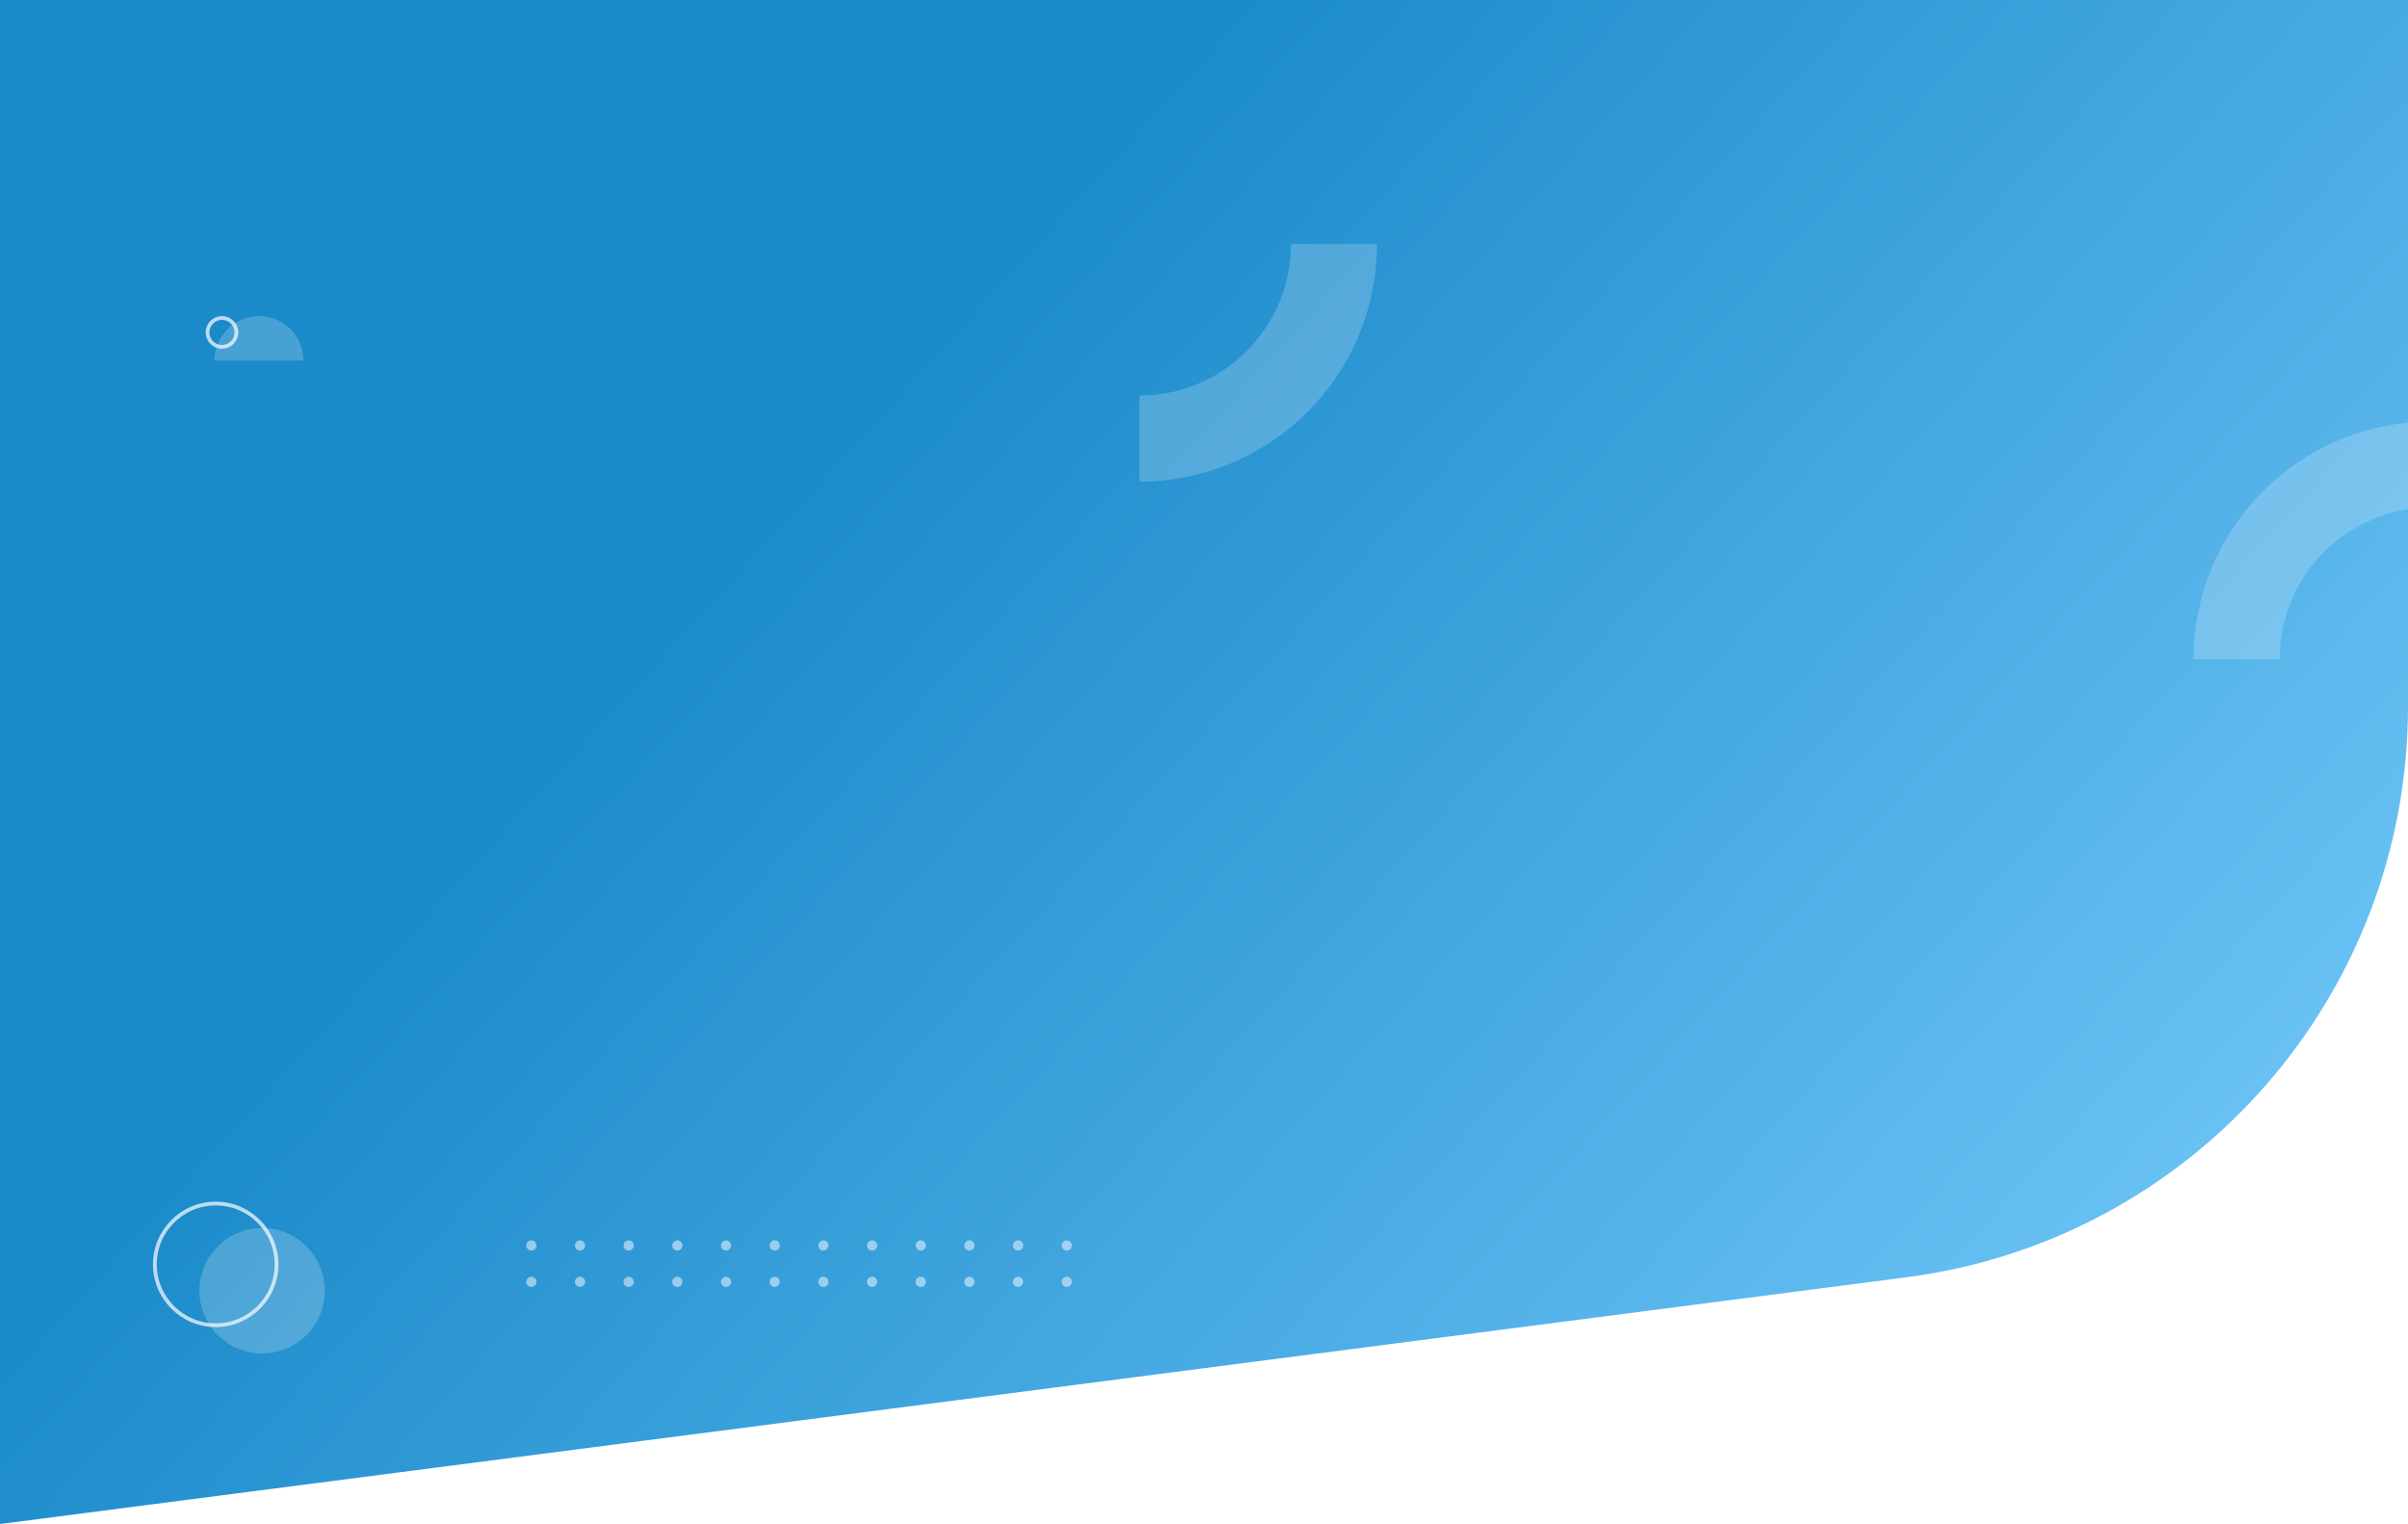 <svg width="1920" height="1215" viewBox="0 0 1920 1215" fill="none" xmlns="http://www.w3.org/2000/svg">
<rect x="0" y="0" width="1920" height="1215" fill="#333333" stroke="none"/>
<g clip-path="url(#clip0_1_7)">
<rect width="1920" height="1215" fill="white"/>
<path d="M1920 0H0V1215L1519.91 1018.3C1748.73 988.69 1920 793.824 1920 563.099V0Z" fill="url(#paint0_linear_1_7)"/>
<circle cx="209" cy="1029" r="50" fill="white" fill-opacity="0.2"/>
<path d="M242 287.5C242 278.085 238.26 269.055 231.602 262.398C224.945 255.74 215.915 252 206.5 252C197.085 252 188.055 255.74 181.398 262.398C174.74 269.055 171 278.085 171 287.5L206.5 287.5H242Z" fill="white" fill-opacity="0.2"/>
<path d="M1938.5 336C1913.61 336 1888.97 340.902 1865.98 350.425C1842.99 359.948 1822.1 373.907 1804.5 391.503C1786.91 409.1 1772.95 429.99 1763.42 452.982C1753.9 475.973 1749 500.615 1749 525.5L1817.61 525.5C1817.61 509.625 1820.74 493.905 1826.81 479.238C1832.89 464.571 1841.79 451.244 1853.02 440.019C1864.24 428.793 1877.57 419.889 1892.24 413.813C1906.9 407.738 1922.62 404.611 1938.5 404.611L1938.5 336Z" fill="white" fill-opacity="0.2"/>
<path d="M908.5 384C933.385 384 958.027 379.098 981.019 369.575C1004.01 360.052 1024.9 346.093 1042.5 328.497C1060.09 310.9 1074.05 290.01 1083.58 267.018C1093.1 244.027 1098 219.385 1098 194.5L1029.39 194.5C1029.39 210.375 1026.26 226.095 1020.19 240.762C1014.11 255.429 1005.21 268.756 993.981 279.981C982.756 291.207 969.429 300.111 954.762 306.187C940.095 312.262 924.375 315.389 908.5 315.389L908.5 384Z" fill="white" fill-opacity="0.2"/>
<circle cx="172" cy="1008" r="48.5" stroke="white" stroke-opacity="0.7" stroke-width="3"/>
<path d="M188.5 265C188.5 271.351 183.351 276.5 177 276.5C170.649 276.5 165.5 271.351 165.5 265C165.5 258.649 170.649 253.5 177 253.5C183.351 253.5 188.5 258.649 188.5 265Z" stroke="white" stroke-opacity="0.7" stroke-width="3"/>
<path d="M419.602 992.922C419.602 991.812 420 990.859 420.797 990.062C421.594 989.25 422.547 988.844 423.656 988.844C424.766 988.844 425.719 989.25 426.516 990.062C427.312 990.859 427.711 991.812 427.711 992.922C427.711 994.031 427.312 994.984 426.516 995.781C425.719 996.578 424.766 996.977 423.656 996.977C422.531 996.977 421.57 996.586 420.773 995.805C419.992 995.023 419.602 994.062 419.602 992.922ZM458.414 992.922C458.414 991.812 458.812 990.859 459.609 990.062C460.406 989.25 461.359 988.844 462.469 988.844C463.578 988.844 464.531 989.25 465.328 990.062C466.125 990.859 466.523 991.812 466.523 992.922C466.523 994.031 466.125 994.984 465.328 995.781C464.531 996.578 463.578 996.977 462.469 996.977C461.344 996.977 460.383 996.586 459.586 995.805C458.805 995.023 458.414 994.062 458.414 992.922ZM497.227 992.922C497.227 991.812 497.625 990.859 498.422 990.062C499.219 989.25 500.172 988.844 501.281 988.844C502.391 988.844 503.344 989.25 504.141 990.062C504.938 990.859 505.336 991.812 505.336 992.922C505.336 994.031 504.938 994.984 504.141 995.781C503.344 996.578 502.391 996.977 501.281 996.977C500.156 996.977 499.195 996.586 498.398 995.805C497.617 995.023 497.227 994.062 497.227 992.922ZM536.039 992.922C536.039 991.812 536.438 990.859 537.234 990.062C538.031 989.25 538.984 988.844 540.094 988.844C541.203 988.844 542.156 989.25 542.953 990.062C543.75 990.859 544.148 991.812 544.148 992.922C544.148 994.031 543.75 994.984 542.953 995.781C542.156 996.578 541.203 996.977 540.094 996.977C538.969 996.977 538.008 996.586 537.211 995.805C536.43 995.023 536.039 994.062 536.039 992.922ZM574.852 992.922C574.852 991.812 575.25 990.859 576.047 990.062C576.844 989.25 577.797 988.844 578.906 988.844C580.016 988.844 580.969 989.25 581.766 990.062C582.562 990.859 582.961 991.812 582.961 992.922C582.961 994.031 582.562 994.984 581.766 995.781C580.969 996.578 580.016 996.977 578.906 996.977C577.781 996.977 576.82 996.586 576.023 995.805C575.242 995.023 574.852 994.062 574.852 992.922ZM613.664 992.922C613.664 991.812 614.062 990.859 614.859 990.062C615.656 989.25 616.609 988.844 617.719 988.844C618.828 988.844 619.781 989.25 620.578 990.062C621.375 990.859 621.773 991.812 621.773 992.922C621.773 994.031 621.375 994.984 620.578 995.781C619.781 996.578 618.828 996.977 617.719 996.977C616.594 996.977 615.633 996.586 614.836 995.805C614.055 995.023 613.664 994.062 613.664 992.922ZM652.477 992.922C652.477 991.812 652.875 990.859 653.672 990.062C654.469 989.25 655.422 988.844 656.531 988.844C657.641 988.844 658.594 989.25 659.391 990.062C660.188 990.859 660.586 991.812 660.586 992.922C660.586 994.031 660.188 994.984 659.391 995.781C658.594 996.578 657.641 996.977 656.531 996.977C655.406 996.977 654.445 996.586 653.648 995.805C652.867 995.023 652.477 994.062 652.477 992.922ZM691.289 992.922C691.289 991.812 691.688 990.859 692.484 990.062C693.281 989.25 694.234 988.844 695.344 988.844C696.453 988.844 697.406 989.25 698.203 990.062C699 990.859 699.398 991.812 699.398 992.922C699.398 994.031 699 994.984 698.203 995.781C697.406 996.578 696.453 996.977 695.344 996.977C694.219 996.977 693.258 996.586 692.461 995.805C691.68 995.023 691.289 994.062 691.289 992.922ZM730.102 992.922C730.102 991.812 730.5 990.859 731.297 990.062C732.094 989.25 733.047 988.844 734.156 988.844C735.266 988.844 736.219 989.25 737.016 990.062C737.812 990.859 738.211 991.812 738.211 992.922C738.211 994.031 737.812 994.984 737.016 995.781C736.219 996.578 735.266 996.977 734.156 996.977C733.031 996.977 732.07 996.586 731.273 995.805C730.492 995.023 730.102 994.062 730.102 992.922ZM768.914 992.922C768.914 991.812 769.312 990.859 770.109 990.062C770.906 989.25 771.859 988.844 772.969 988.844C774.078 988.844 775.031 989.25 775.828 990.062C776.625 990.859 777.023 991.812 777.023 992.922C777.023 994.031 776.625 994.984 775.828 995.781C775.031 996.578 774.078 996.977 772.969 996.977C771.844 996.977 770.883 996.586 770.086 995.805C769.305 995.023 768.914 994.062 768.914 992.922ZM807.727 992.922C807.727 991.812 808.125 990.859 808.922 990.062C809.719 989.25 810.672 988.844 811.781 988.844C812.891 988.844 813.844 989.25 814.641 990.062C815.438 990.859 815.836 991.812 815.836 992.922C815.836 994.031 815.438 994.984 814.641 995.781C813.844 996.578 812.891 996.977 811.781 996.977C810.656 996.977 809.695 996.586 808.898 995.805C808.117 995.023 807.727 994.062 807.727 992.922ZM846.539 992.922C846.539 991.812 846.938 990.859 847.734 990.062C848.531 989.25 849.484 988.844 850.594 988.844C851.703 988.844 852.656 989.25 853.453 990.062C854.25 990.859 854.648 991.812 854.648 992.922C854.648 994.031 854.25 994.984 853.453 995.781C852.656 996.578 851.703 996.977 850.594 996.977C849.469 996.977 848.508 996.586 847.711 995.805C846.93 995.023 846.539 994.062 846.539 992.922ZM419.602 1021.92C419.602 1020.81 420 1019.86 420.797 1019.06C421.594 1018.25 422.547 1017.84 423.656 1017.84C424.766 1017.84 425.719 1018.25 426.516 1019.06C427.312 1019.86 427.711 1020.81 427.711 1021.92C427.711 1023.03 427.312 1023.98 426.516 1024.78C425.719 1025.58 424.766 1025.98 423.656 1025.98C422.531 1025.98 421.57 1025.59 420.773 1024.8C419.992 1024.02 419.602 1023.06 419.602 1021.92ZM458.414 1021.92C458.414 1020.81 458.812 1019.86 459.609 1019.06C460.406 1018.25 461.359 1017.84 462.469 1017.84C463.578 1017.84 464.531 1018.25 465.328 1019.06C466.125 1019.86 466.523 1020.81 466.523 1021.92C466.523 1023.03 466.125 1023.98 465.328 1024.78C464.531 1025.58 463.578 1025.98 462.469 1025.98C461.344 1025.98 460.383 1025.59 459.586 1024.8C458.805 1024.02 458.414 1023.06 458.414 1021.92ZM497.227 1021.92C497.227 1020.81 497.625 1019.86 498.422 1019.06C499.219 1018.25 500.172 1017.84 501.281 1017.84C502.391 1017.84 503.344 1018.25 504.141 1019.06C504.938 1019.86 505.336 1020.81 505.336 1021.92C505.336 1023.03 504.938 1023.98 504.141 1024.78C503.344 1025.58 502.391 1025.98 501.281 1025.98C500.156 1025.98 499.195 1025.59 498.398 1024.8C497.617 1024.02 497.227 1023.06 497.227 1021.92ZM536.039 1021.92C536.039 1020.81 536.438 1019.86 537.234 1019.06C538.031 1018.25 538.984 1017.84 540.094 1017.84C541.203 1017.84 542.156 1018.25 542.953 1019.06C543.75 1019.86 544.148 1020.81 544.148 1021.92C544.148 1023.03 543.75 1023.98 542.953 1024.78C542.156 1025.58 541.203 1025.98 540.094 1025.98C538.969 1025.98 538.008 1025.59 537.211 1024.8C536.43 1024.02 536.039 1023.06 536.039 1021.92ZM574.852 1021.92C574.852 1020.81 575.25 1019.86 576.047 1019.06C576.844 1018.25 577.797 1017.84 578.906 1017.84C580.016 1017.84 580.969 1018.25 581.766 1019.06C582.562 1019.86 582.961 1020.81 582.961 1021.92C582.961 1023.03 582.562 1023.98 581.766 1024.78C580.969 1025.58 580.016 1025.98 578.906 1025.98C577.781 1025.98 576.82 1025.59 576.023 1024.8C575.242 1024.02 574.852 1023.06 574.852 1021.92ZM613.664 1021.92C613.664 1020.81 614.062 1019.86 614.859 1019.06C615.656 1018.25 616.609 1017.84 617.719 1017.84C618.828 1017.84 619.781 1018.25 620.578 1019.06C621.375 1019.86 621.773 1020.81 621.773 1021.92C621.773 1023.03 621.375 1023.98 620.578 1024.78C619.781 1025.58 618.828 1025.98 617.719 1025.98C616.594 1025.98 615.633 1025.59 614.836 1024.8C614.055 1024.02 613.664 1023.06 613.664 1021.92ZM652.477 1021.92C652.477 1020.81 652.875 1019.86 653.672 1019.06C654.469 1018.25 655.422 1017.84 656.531 1017.84C657.641 1017.84 658.594 1018.25 659.391 1019.06C660.188 1019.86 660.586 1020.81 660.586 1021.92C660.586 1023.03 660.188 1023.98 659.391 1024.78C658.594 1025.58 657.641 1025.98 656.531 1025.98C655.406 1025.98 654.445 1025.59 653.648 1024.8C652.867 1024.02 652.477 1023.06 652.477 1021.92ZM691.289 1021.92C691.289 1020.81 691.688 1019.86 692.484 1019.06C693.281 1018.25 694.234 1017.84 695.344 1017.84C696.453 1017.84 697.406 1018.25 698.203 1019.06C699 1019.86 699.398 1020.81 699.398 1021.92C699.398 1023.03 699 1023.98 698.203 1024.78C697.406 1025.58 696.453 1025.98 695.344 1025.98C694.219 1025.98 693.258 1025.59 692.461 1024.8C691.68 1024.02 691.289 1023.06 691.289 1021.92ZM730.102 1021.92C730.102 1020.81 730.5 1019.86 731.297 1019.06C732.094 1018.25 733.047 1017.84 734.156 1017.84C735.266 1017.84 736.219 1018.25 737.016 1019.06C737.812 1019.86 738.211 1020.81 738.211 1021.92C738.211 1023.03 737.812 1023.98 737.016 1024.78C736.219 1025.58 735.266 1025.98 734.156 1025.98C733.031 1025.98 732.07 1025.59 731.273 1024.8C730.492 1024.02 730.102 1023.06 730.102 1021.92ZM768.914 1021.92C768.914 1020.81 769.312 1019.86 770.109 1019.06C770.906 1018.25 771.859 1017.84 772.969 1017.84C774.078 1017.84 775.031 1018.25 775.828 1019.06C776.625 1019.86 777.023 1020.81 777.023 1021.92C777.023 1023.03 776.625 1023.98 775.828 1024.78C775.031 1025.58 774.078 1025.98 772.969 1025.98C771.844 1025.98 770.883 1025.59 770.086 1024.8C769.305 1024.02 768.914 1023.06 768.914 1021.92ZM807.727 1021.92C807.727 1020.81 808.125 1019.86 808.922 1019.06C809.719 1018.25 810.672 1017.84 811.781 1017.84C812.891 1017.84 813.844 1018.25 814.641 1019.06C815.438 1019.86 815.836 1020.81 815.836 1021.92C815.836 1023.03 815.438 1023.98 814.641 1024.78C813.844 1025.58 812.891 1025.98 811.781 1025.98C810.656 1025.98 809.695 1025.59 808.898 1024.8C808.117 1024.02 807.727 1023.06 807.727 1021.92ZM846.539 1021.92C846.539 1020.81 846.938 1019.86 847.734 1019.06C848.531 1018.25 849.484 1017.84 850.594 1017.84C851.703 1017.84 852.656 1018.25 853.453 1019.06C854.25 1019.86 854.648 1020.81 854.648 1021.92C854.648 1023.03 854.25 1023.98 853.453 1024.78C852.656 1025.58 851.703 1025.98 850.594 1025.98C849.469 1025.98 848.508 1025.59 847.711 1024.8C846.93 1024.02 846.539 1023.06 846.539 1021.92Z" fill="white" fill-opacity="0.5"/>
</g>
<defs>
<linearGradient id="paint0_linear_1_7" x1="960" y1="0" x2="1861.64" y2="818.508" gradientUnits="userSpaceOnUse">
<stop stop-color="#1A8AC9"/>
<stop offset="1" stop-color="#69C1F4"/>
</linearGradient>
<clipPath id="clip0_1_7">
<rect width="1920" height="1215" fill="white"/>
</clipPath>
</defs>
</svg>
